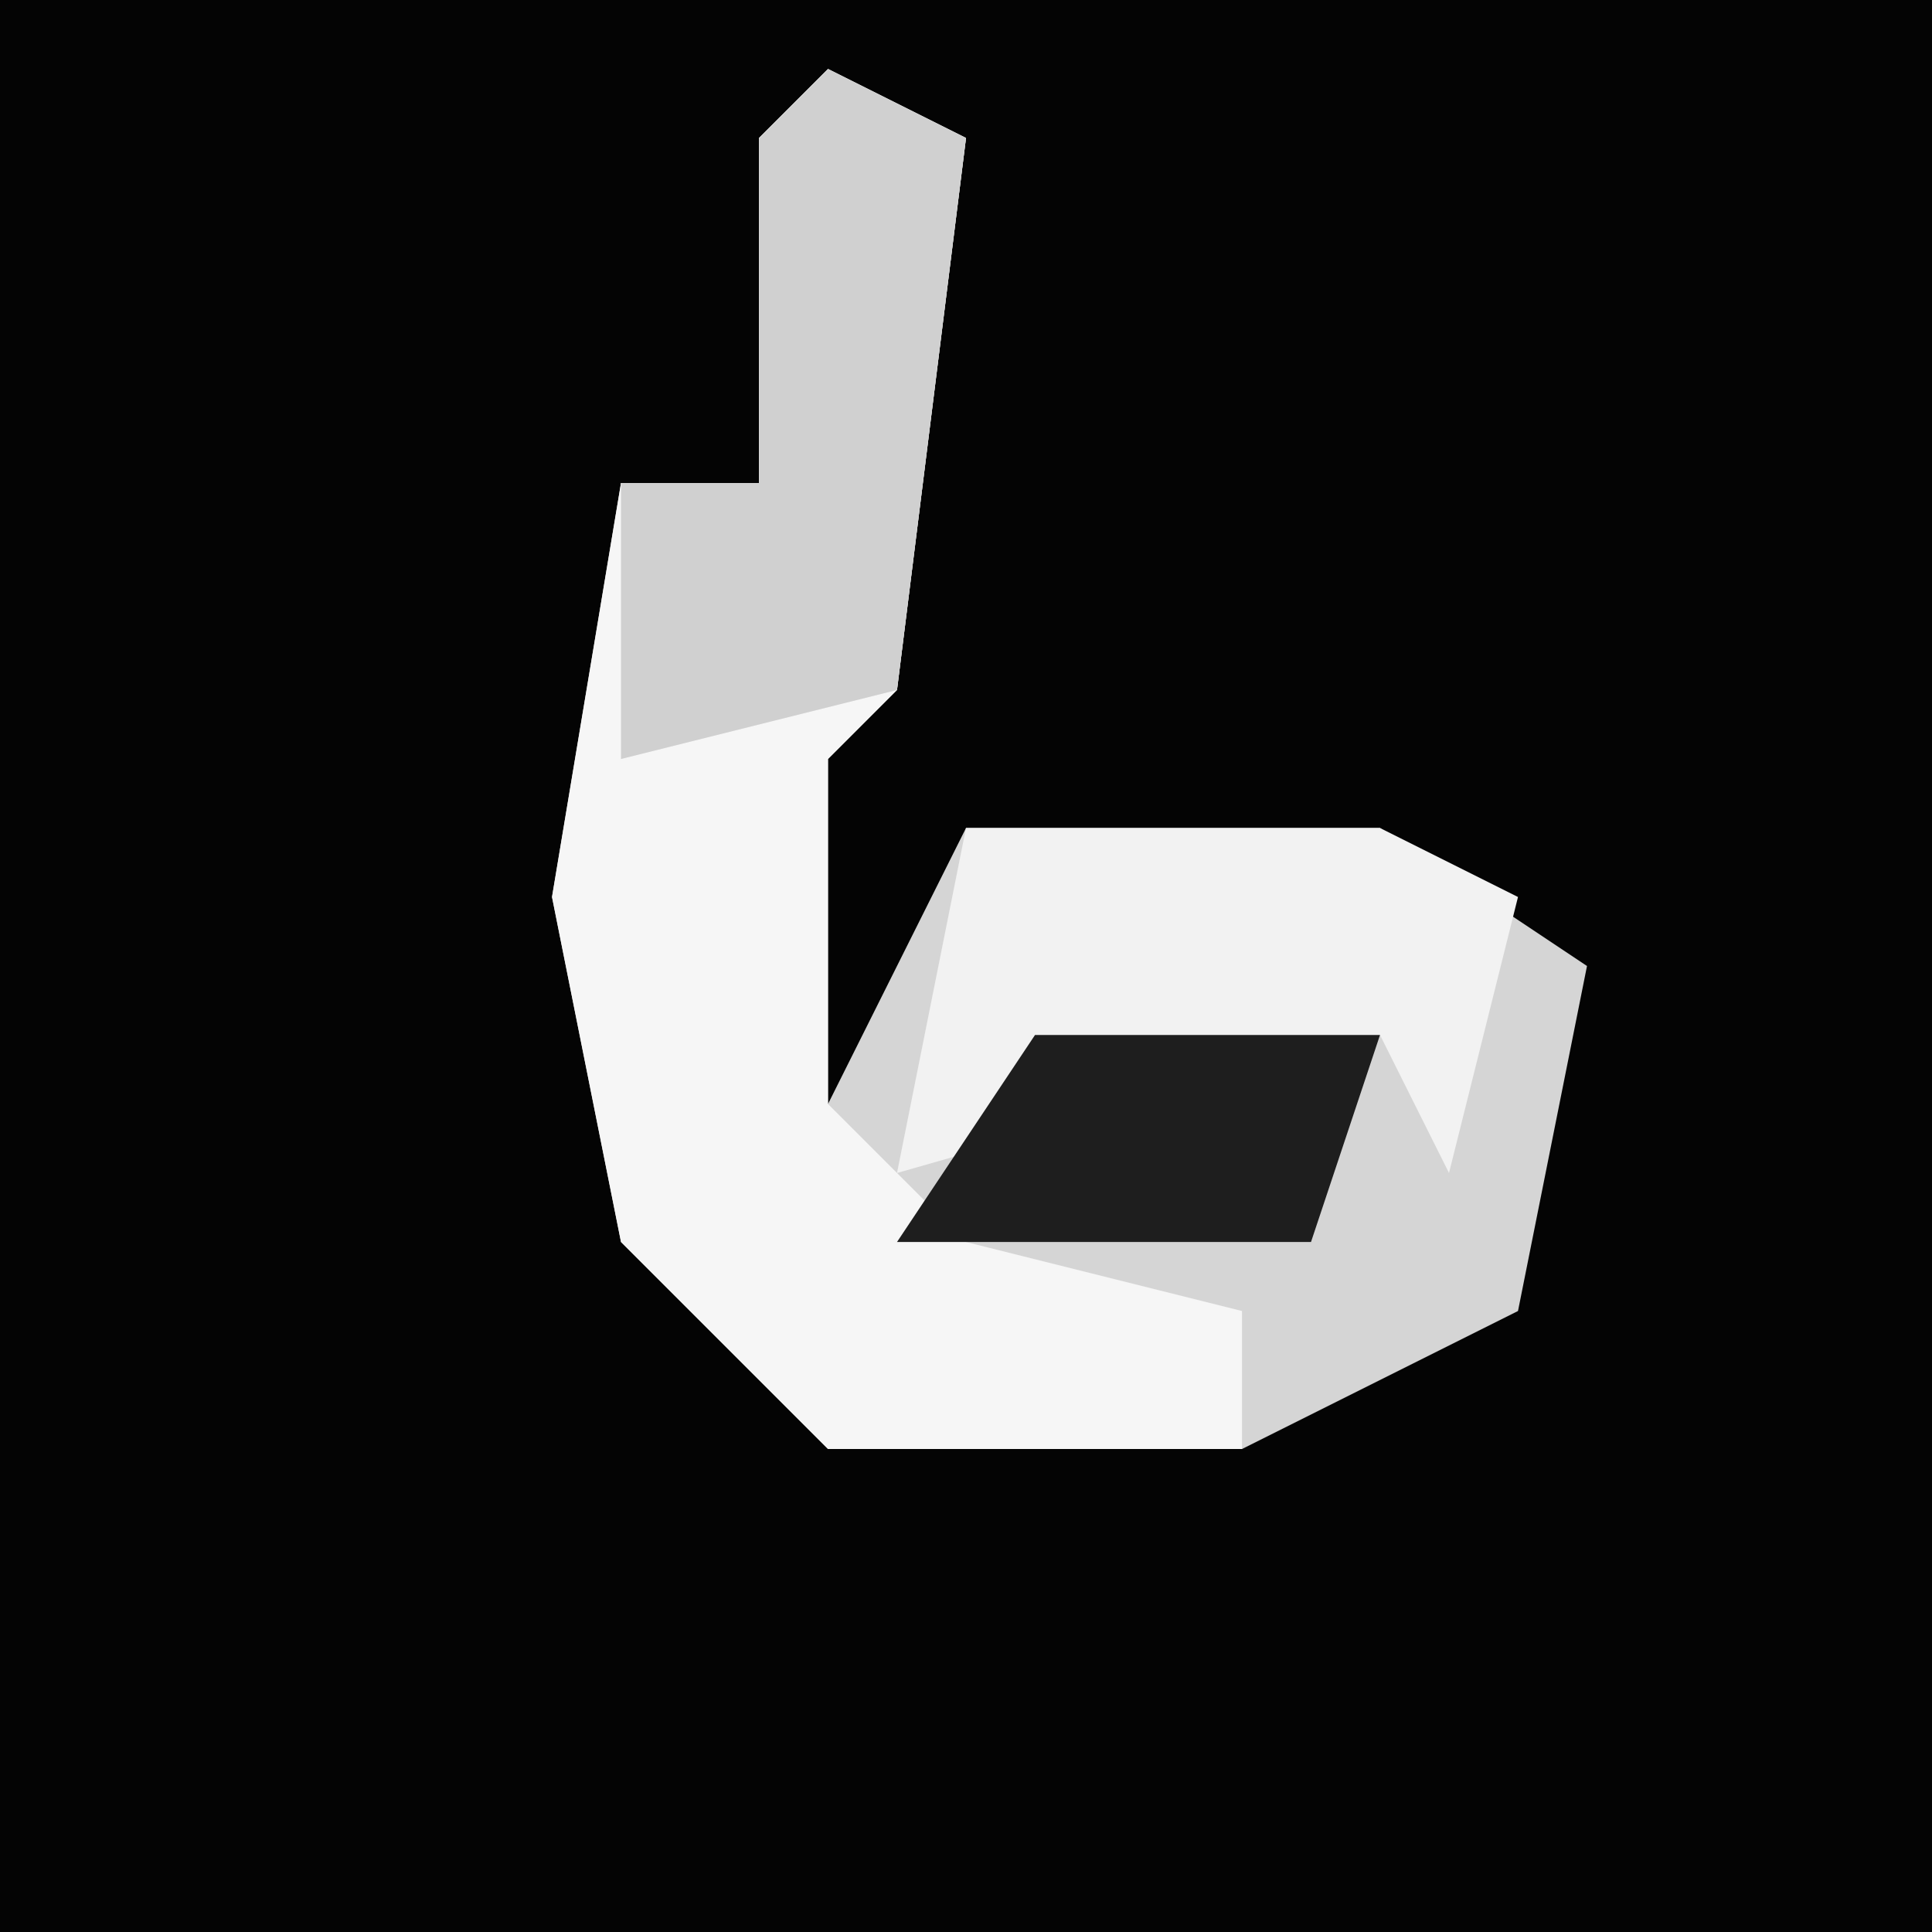 <?xml version="1.0" encoding="UTF-8"?>
<svg version="1.1" xmlns="http://www.w3.org/2000/svg" width="28" height="28">
<path d="M0,0 L28,0 L28,28 L0,28 Z " fill="#040404" transform="translate(0,0)"/>
<path d="M0,0 L2,1 L1,9 L0,10 L0,15 L2,11 L8,11 L11,13 L10,18 L6,20 L0,20 L-3,17 L-4,12 L-3,6 L-1,6 L-1,1 Z " fill="#D5D5D5" transform="translate(12,1)"/>
<path d="M0,0 L2,1 L1,9 L0,10 L0,15 L2,17 L6,18 L6,20 L0,20 L-3,17 L-4,12 L-3,6 L-1,6 L-1,1 Z " fill="#F6F6F6" transform="translate(12,1)"/>
<path d="M0,0 L6,0 L8,1 L7,5 L6,3 L-1,5 Z " fill="#F2F2F2" transform="translate(14,12)"/>
<path d="M0,0 L2,1 L1,9 L-3,10 L-3,6 L-1,6 L-1,1 Z " fill="#D0D0D0" transform="translate(12,1)"/>
<path d="M0,0 L5,0 L4,3 L-2,3 Z " fill="#1E1E1E" transform="translate(15,15)"/>
</svg>
